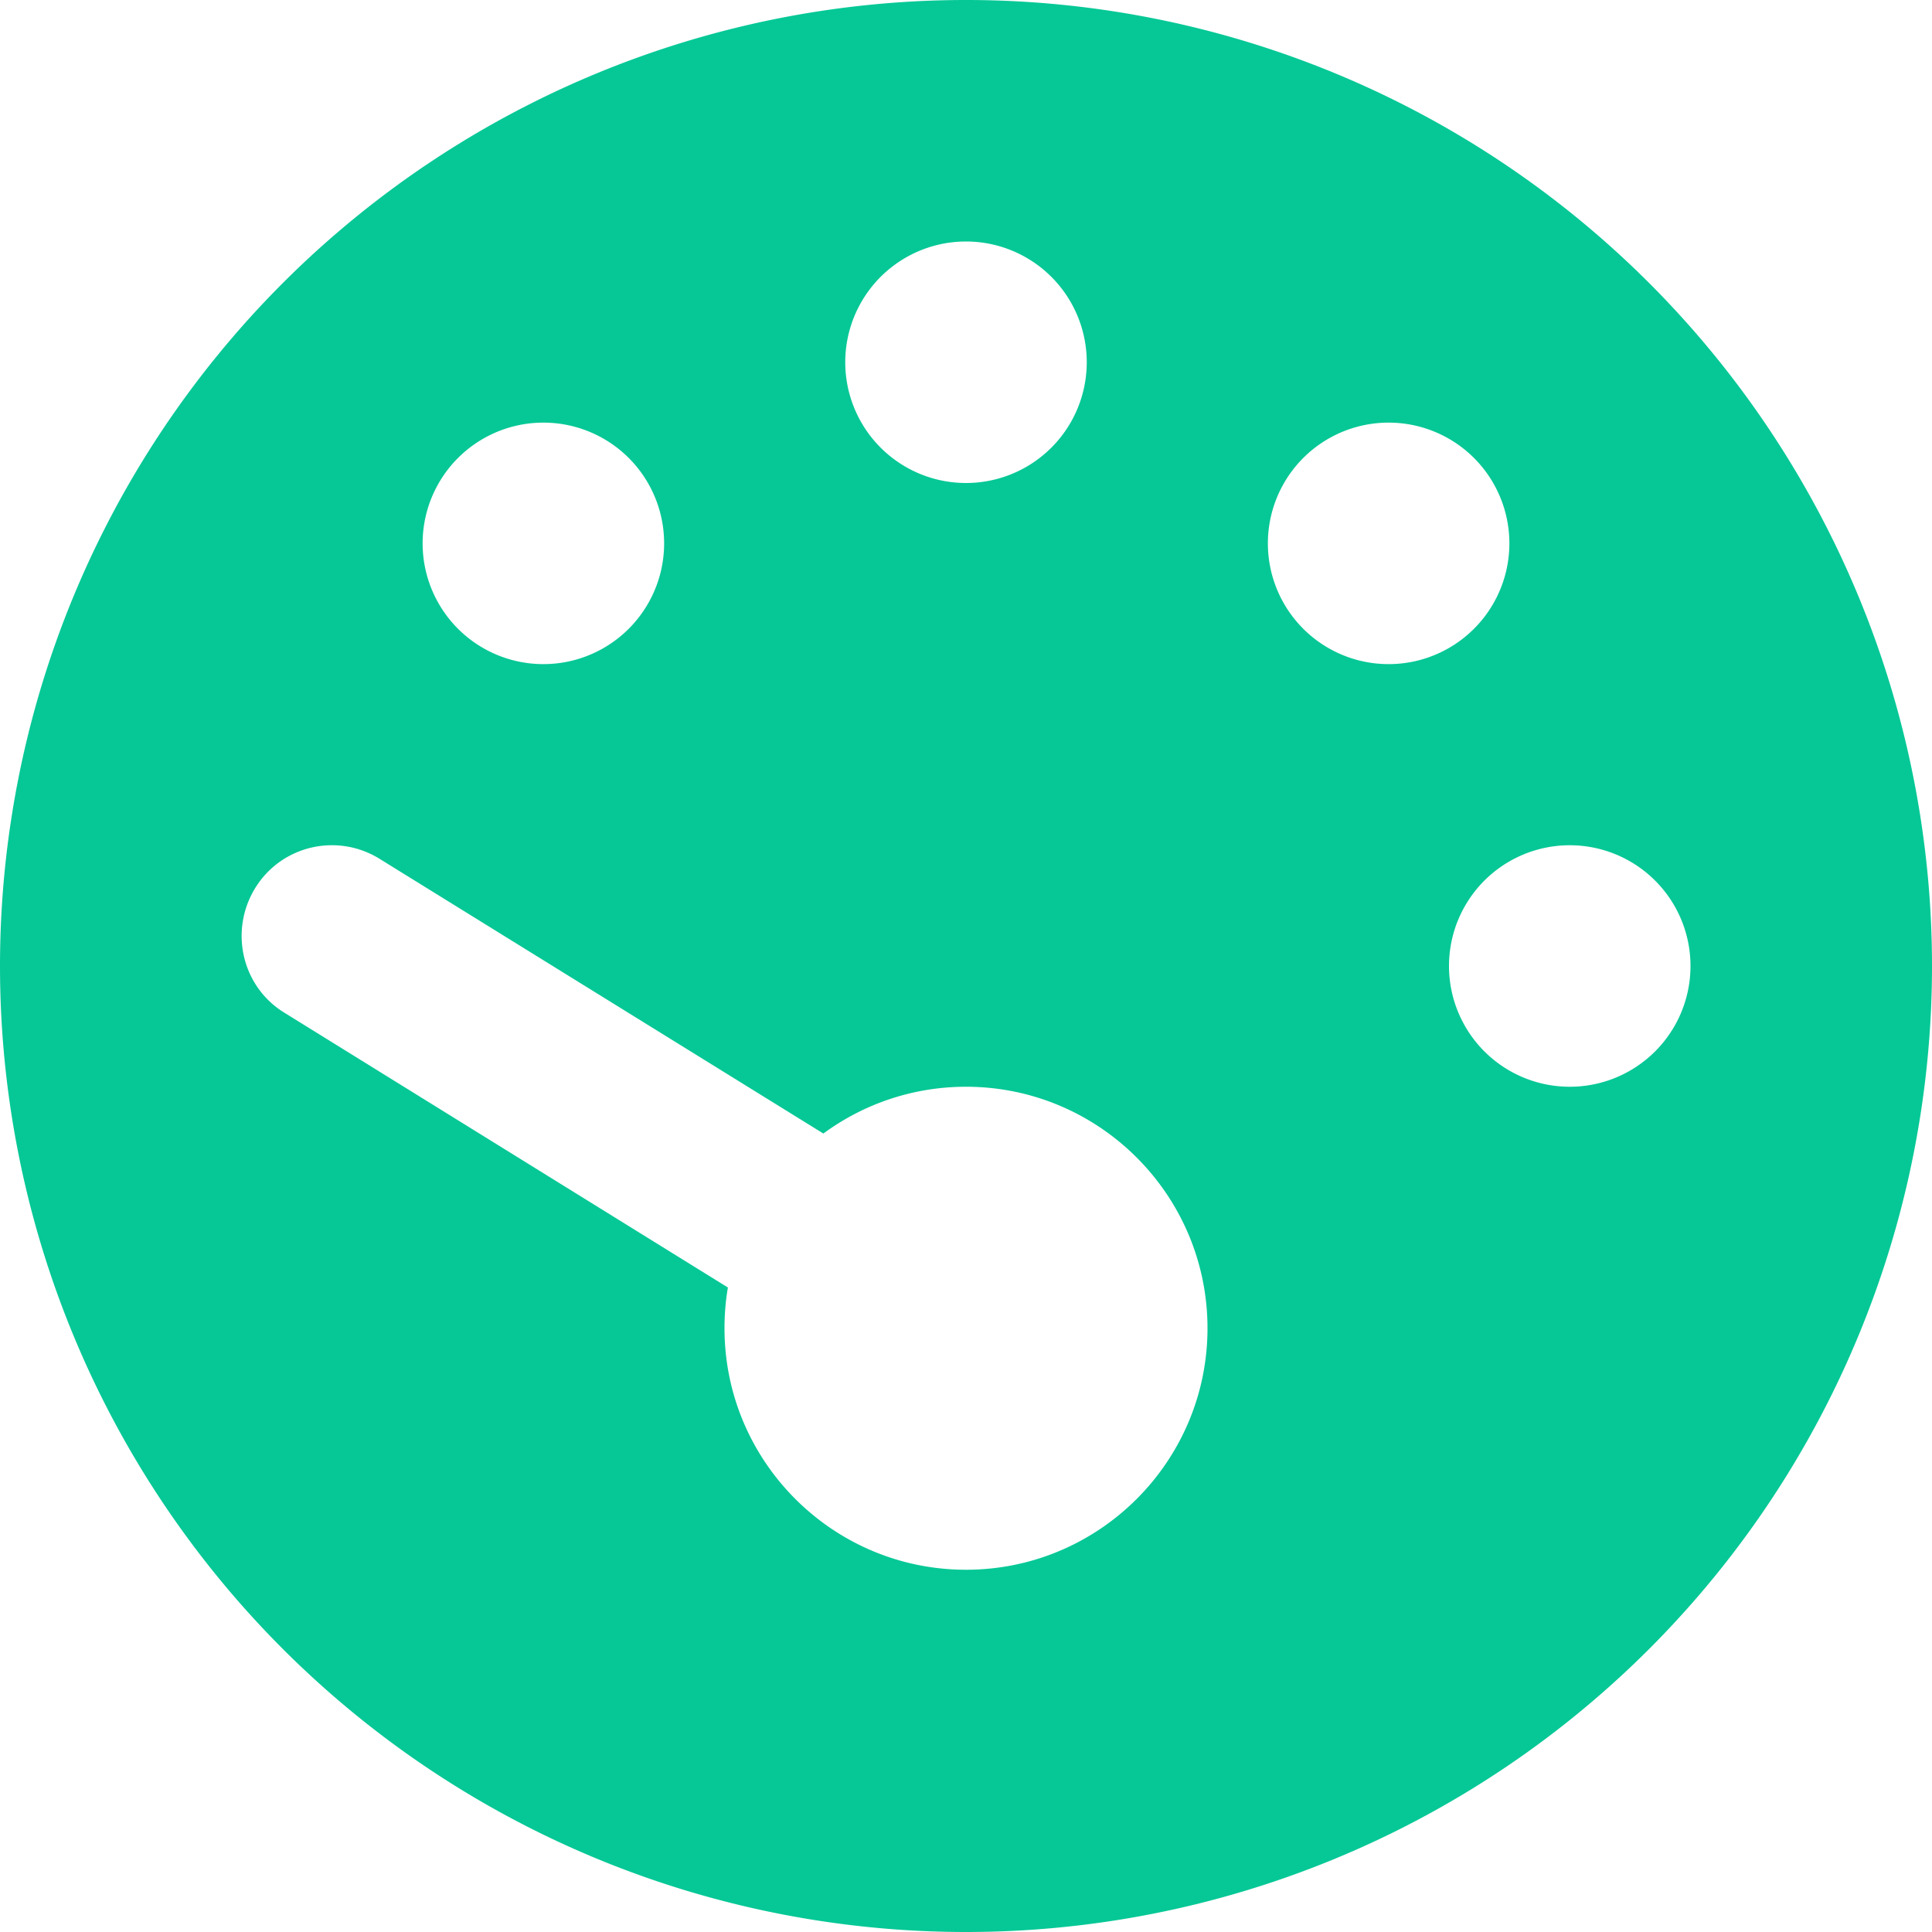 <svg xmlns="http://www.w3.org/2000/svg" viewBox="0 0 512 512"><path d="M0 256a256 256 0 1 1 512 0A256 256 0 1 1 0 256zM288 96a32 32 0 1 0 -64 0 32 32 0 1 0 64 0zM256 416c35.3 0 64-28.7 64-64s-28.7-64-64-64c-14.1 0-27.2 4.6-37.8 12.4L100.6 227.6c-11.3-7-26.1-3.5-33 7.8s-3.5 26.1 7.8 33l117.5 72.8c-.6 3.5-.9 7.1-.9 10.8c0 35.3 28.7 64 64 64zM176 144a32 32 0 1 0 -64 0 32 32 0 1 0 64 0zM416 288a32 32 0 1 0 0-64 32 32 0 1 0 0 64zM400 144a32 32 0 1 0 -64 0 32 32 0 1 0 64 0z" fill="#05c896" /></svg>
